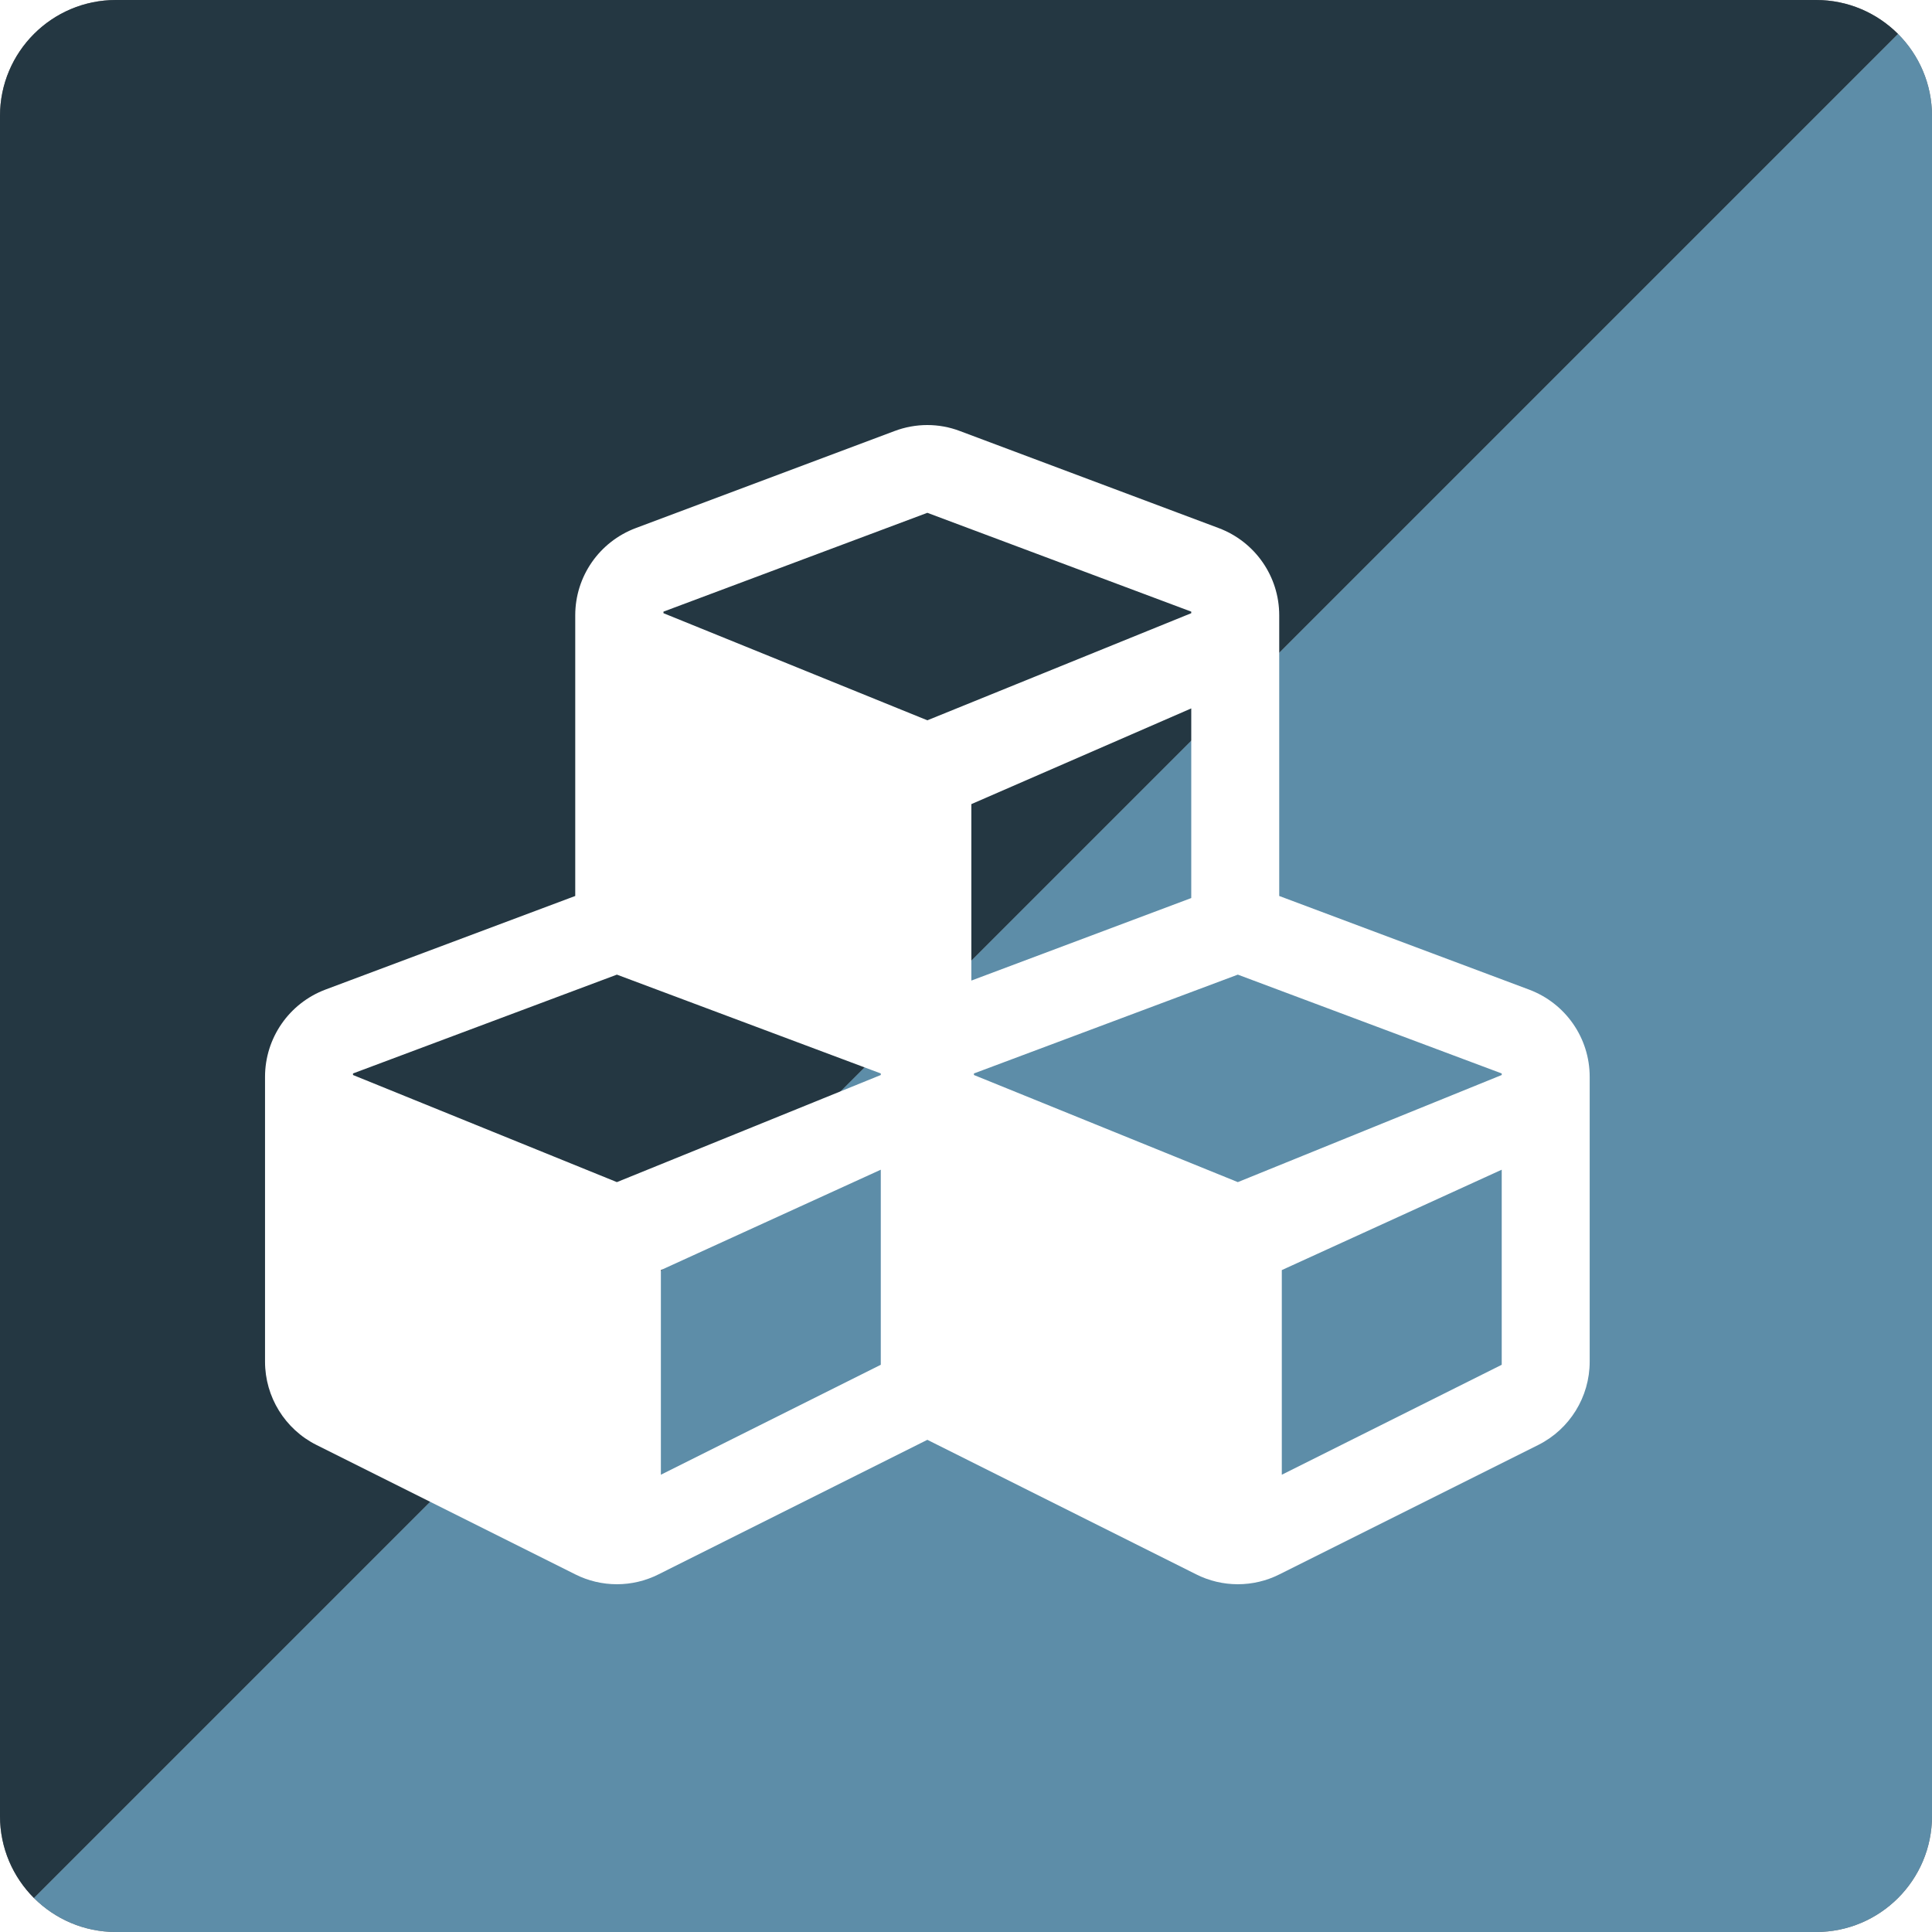 <?xml version="1.0" standalone="no"?><!-- Generator: Gravit.io -->
<svg xmlns="http://www.w3.org/2000/svg" xmlns:xlink="http://www.w3.org/1999/xlink"
	style="isolation:isolate" viewBox="0 0 250 250" width="250" height="250">
	<defs>
		<clipPath id="_clipPath_nyqU3FKvh161rSf8PvgbuTnpPb1EbNds">
			<rect width="250" height="250" />
		</clipPath>
	</defs>
	<g clip-path="url(#_clipPath_nyqU3FKvh161rSf8PvgbuTnpPb1EbNds)">
		<rect width="250" height="250" style="fill:rgb(0,0,0)"
			fill-opacity="0" />
		<defs>
			<filter id="CxfoznIpvf8eBAEN1OD0ayKibHpU0Opc" x="-200%" y="-200%"
				width="400%" height="400%" filterUnits="objectBoundingBox"
				color-interpolation-filters="sRGB">
				<feOffset xmlns="http://www.w3.org/2000/svg" in="SourceGraphic"
					dx="0" dy="3" />
				<feGaussianBlur xmlns="http://www.w3.org/2000/svg"
					stdDeviation="2.147" result="pf_100_offsetBlur" />
				<feComposite xmlns="http://www.w3.org/2000/svg" in="SourceGraphic"
					in2="pf_100_offsetBlur" result="pf_100_inverse" operator="out" />
				<feFlood xmlns="http://www.w3.org/2000/svg" flood-color="#FFFFFF"
					flood-opacity="0.5" result="pf_100_color" />
				<feComposite xmlns="http://www.w3.org/2000/svg" in="pf_100_color"
					in2="pf_100_inverse" operator="in" result="pf_100_shadow" />
				<feComposite xmlns="http://www.w3.org/2000/svg" in="pf_100_shadow"
					in2="SourceGraphic" operator="over"
					result="_out_om8oXMV5qmz8cWjpmqDpPZZefoakFLHk" />
				<feOffset xmlns="http://www.w3.org/2000/svg" in="_out_om8oXMV5qmz8cWjpmqDpPZZefoakFLHk"
					dx="0" dy="-3" />
				<feGaussianBlur xmlns="http://www.w3.org/2000/svg"
					stdDeviation="2.147" result="pf_101_offsetBlur" />
				<feComposite xmlns="http://www.w3.org/2000/svg"
					in="_out_om8oXMV5qmz8cWjpmqDpPZZefoakFLHk" in2="pf_101_offsetBlur"
					result="pf_101_inverse" operator="out" />
				<feFlood xmlns="http://www.w3.org/2000/svg" flood-color="#000000"
					flood-opacity="0.5" result="pf_101_color" />
				<feComposite xmlns="http://www.w3.org/2000/svg" in="pf_101_color"
					in2="pf_101_inverse" operator="in" result="pf_101_shadow" />
				<feComposite xmlns="http://www.w3.org/2000/svg" in="pf_101_shadow"
					in2="_out_om8oXMV5qmz8cWjpmqDpPZZefoakFLHk" operator="over"
					result="_out_MCijsmcrKg9K5lrJXgebuuH7uShrirE8" />
				<feMerge>
					<feMergeNode in="_out_MCijsmcrKg9K5lrJXgebuuH7uShrirE8" />
				</feMerge>
			</filter>
		</defs>
		<g filter="url(#CxfoznIpvf8eBAEN1OD0ayKibHpU0Opc)">
			<path
				d="M 15 0 L 235 0 C 243.279 0 250 6.721 250 15 L 250 235 C 250 243.279 243.279 250 235 250 L 15 250 C 6.721 250 0 243.279 0 235 L 0 15 C 0 6.721 6.721 0 15 0 Z"
				style="stroke:none;fill:#747474;stroke-miterlimit:10;" />
			<clipPath id="_clipPath_1dnjeh2PcCjGtbgiNdy3qVgEYwn2P0GN">
				<path
					d="M 15 0 L 235 0 C 243.279 0 250 6.721 250 15 L 250 235 C 250 243.279 243.279 250 235 250 L 15 250 C 6.721 250 0 243.279 0 235 L 0 15 C 0 6.721 6.721 0 15 0 Z"
					style="stroke:none;fill:#747474;stroke-miterlimit:10;" />
			</clipPath>
			<g clip-path="url(#_clipPath_1dnjeh2PcCjGtbgiNdy3qVgEYwn2P0GN)">
				<path d=" M 0 250 L 0 0 L 250 0 L 0 250" fill="rgb(36,55,66)" />
				<path d=" M 250 0 L 250 250 L 0 250 L 250 0" fill="rgb(93,141,168)" />
			</g>
		</g>
		<defs>
			<filter id="E4SGaFVF8cPzSamkrIFs051fuoqqoZMD" x="-200%" y="-200%"
				width="400%" height="400%" filterUnits="objectBoundingBox"
				color-interpolation-filters="sRGB">
				<feGaussianBlur xmlns="http://www.w3.org/2000/svg"
					in="SourceGraphic" stdDeviation="2.147" />
				<feOffset xmlns="http://www.w3.org/2000/svg" dx="-5" dy="5"
					result="pf_100_offsetBlur" />
				<feFlood xmlns="http://www.w3.org/2000/svg" flood-color="#000000"
					flood-opacity="0.65" />
				<feComposite xmlns="http://www.w3.org/2000/svg" in2="pf_100_offsetBlur"
					operator="in" result="pf_100_dropShadow" />
				<feBlend xmlns="http://www.w3.org/2000/svg" in="SourceGraphic"
					in2="pf_100_dropShadow" mode="normal" />
			</filter>
		</defs>
		<g filter="url(#E4SGaFVF8cPzSamkrIFs051fuoqqoZMD)">
			<path
				d=" M 202.871 123.058 L 170.531 110.939 L 170.531 74.615 C 170.531 69.593 167.417 65.107 162.697 63.333 L 129.218 50.778 C 126.507 49.741 123.493 49.741 120.748 50.778 L 87.27 63.333 C 82.549 65.107 79.436 69.593 79.436 74.615 L 79.436 110.939 L 47.096 123.058 C 42.409 124.833 39.295 129.319 39.295 134.34 L 39.295 171.2 C 39.295 175.753 41.873 179.938 45.957 181.98 L 79.436 198.719 C 82.817 200.427 86.835 200.427 90.216 198.719 L 125 181.311 L 159.784 198.719 C 163.165 200.427 167.183 200.427 170.564 198.719 L 204.043 181.98 C 208.127 179.938 210.705 175.753 210.705 171.2 L 210.705 134.34 C 210.705 129.319 207.591 124.833 202.871 123.058 L 202.871 123.058 Z  M 159.148 111.207 L 130.691 121.887 L 130.691 99.054 L 159.148 86.667 L 159.148 111.207 Z  M 90.852 74.146 L 125 61.358 L 159.148 74.146 L 159.148 74.347 L 125 88.207 L 90.852 74.347 L 90.852 74.146 Z  M 118.974 171.602 L 90.517 185.83 L 90.517 159.349 L 118.974 146.359 L 118.974 171.602 Z  M 118.974 134.106 L 84.826 147.966 L 50.678 134.106 L 50.678 133.905 L 84.826 121.117 L 118.974 133.905 L 118.974 134.106 Z  M 199.322 171.602 L 170.865 185.83 L 170.865 159.349 L 199.322 146.359 L 199.322 171.602 Z  M 199.322 134.106 L 165.174 147.966 L 131.026 134.106 L 131.026 133.905 L 165.174 121.117 L 199.322 133.905 L 199.322 134.106 Z "
				fill="rgb(255,255,255)" />
		</g>
	</g>
</svg>